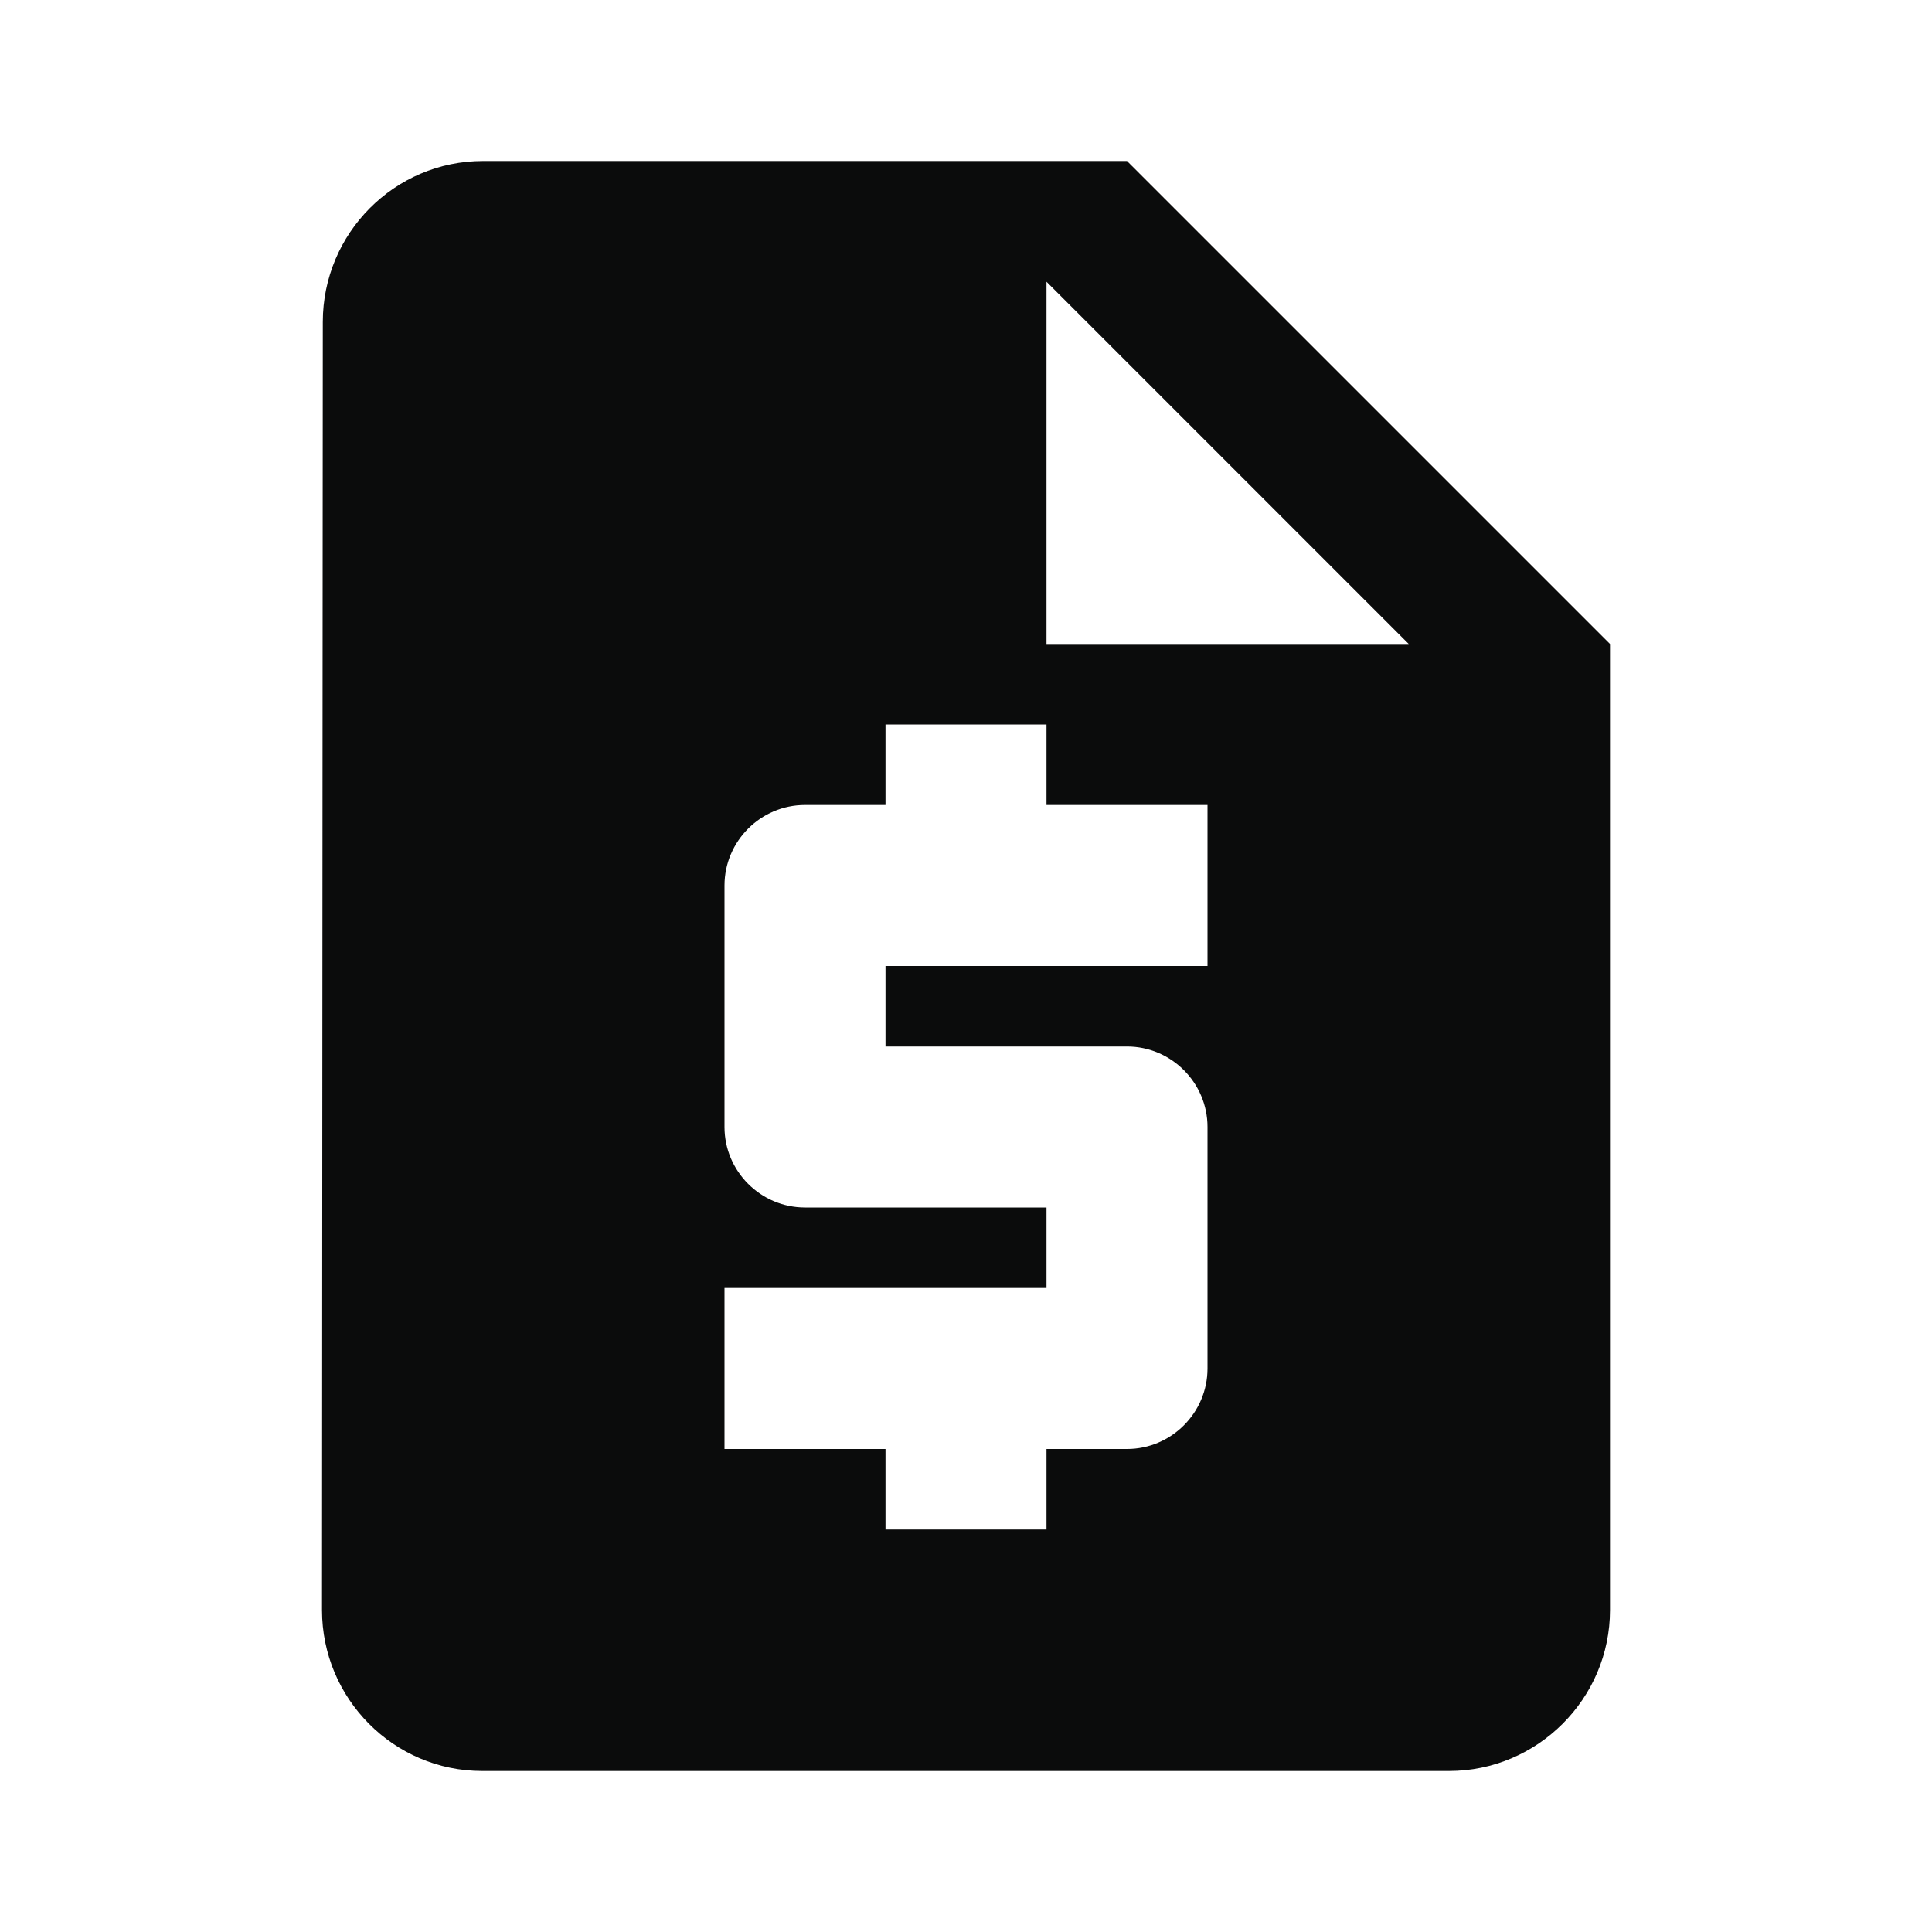 <svg width="24" height="24" viewBox="0 0 24 24" fill="none" xmlns="http://www.w3.org/2000/svg">
<g clip-path="url(#clip0_105_2467)">
<path d="M14 2H6C4.9 2 4.01 2.9 4.01 4L4 20C4 21.1 4.89 22 5.99 22H18C19.1 22 20 21.1 20 20V8L14 2ZM15 12H11V13H14C14.55 13 15 13.45 15 14V17C15 17.55 14.55 18 14 18H13V19H11V18H9V16H13V15H10C9.45 15 9 14.55 9 14V11C9 10.45 9.45 10 10 10H11V9H13V10H15V12ZM13 8V3.5L17.5 8H13Z" fill="#0B0C0C"/>
</g>
<defs>
<clipPath id="clip0_105_2467">
<rect width="24" height="24" fill="white"/>
</clipPath>
</defs>
</svg>
